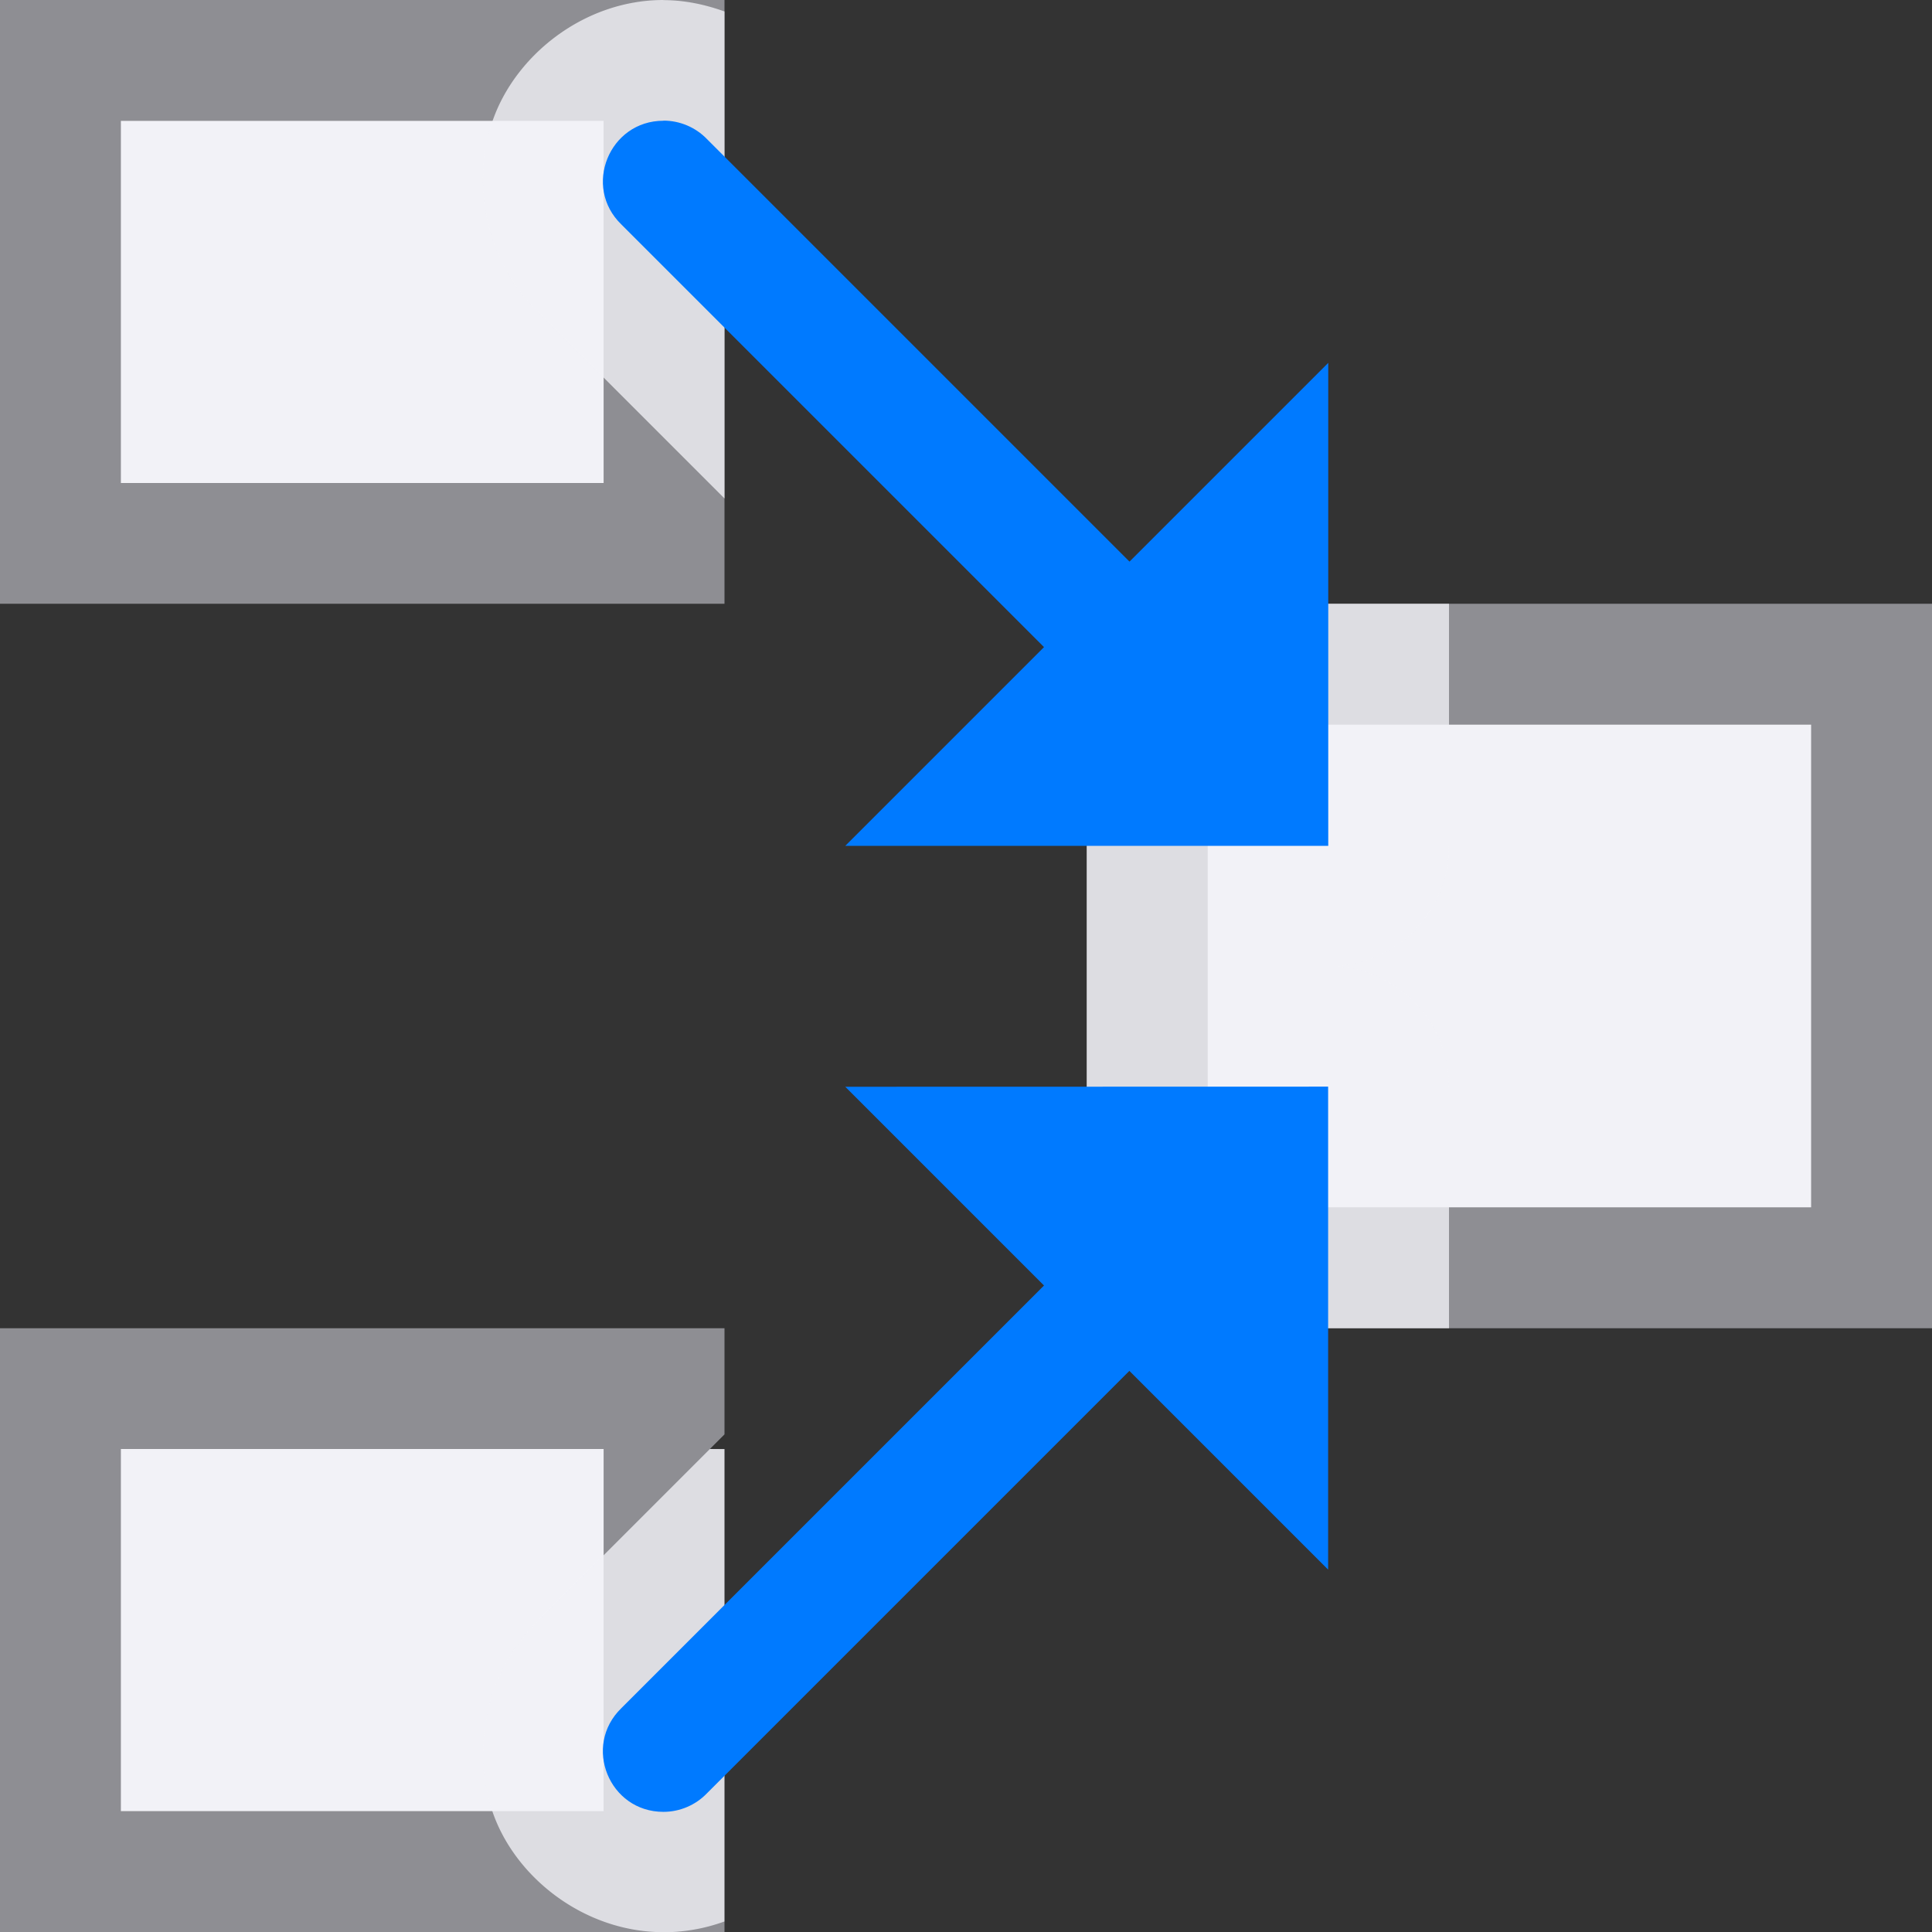 <svg viewBox="0 0 16 16" xmlns="http://www.w3.org/2000/svg" xmlns:xlink="http://www.w3.org/1999/xlink"><rect x="0" y="0" width="16" height="16" fill="#333333" stroke="none"/><linearGradient id="a" gradientTransform="matrix(.707 .707 -.707 .707 -18.271 .542)" gradientUnits="userSpaceOnUse" x1="17.081" x2="9.724" y1="1.861" y2="-5.169"><stop offset="0" stop-color="#0040dd"/><stop offset="1" stop-color="#007aff"/></linearGradient><linearGradient id="b" gradientUnits="userSpaceOnUse" x1="5" x2="5" xlink:href="#a" y1="15" y2="9"/><linearGradient id="c" gradientUnits="userSpaceOnUse" x1="5" x2="5" xlink:href="#a" y1="7" y2="1"/><path d="m0 0v5h6v-.873-4.033-.094h-.506zm1 1h3.088.912v3h-4zm8 4v1 1.5 1.5 1.5.5h3 4v-6h-4zm1 1h2 3v4h-3-2v-1.5-1.5zm-10 5v5h4 1 .459.541v-4h-.121l.121-.121v-.879zm1 1h4v.879 2.121h-.912-.088-3z" fill="#8e8e93"/><path d="m1 1v3h4v-.873-2.127h-.912zm9 5v4h2 3v-4h-3zm-9 6v3h3 .088.912v-2.121-.879h-1z" fill="#f2f2f7"/><path d="m5.494 0c-.63 0-1.182.422-1.391.938s-.105 1.202.348 1.641l1.549 1.549v-4.033c-.161-.058-.331-.094-.506-.094zm3.506 5v1 1.5 1.5 1.5.5h3v-2a1 1 0 0 0 -.93-.998 1 1 0 0 0 .93-.996v-2.006zm-3.121 7-1.428 1.428c-.453.438-.556 1.125-.348 1.641.204.505.741.916 1.355.932h.092c.155-.006.306-.036.449-.088v-3.912z" fill="#f2f2f7" fill-opacity=".784"/><path d="m7 9 1.646 1.646-3.5 3.5c-.323.313-.102.859.348.859.135 0 .265-.055.359-.152l3.5-3.5 1.646 1.646v-4z" fill="url(#b)"/><path d="m5.494 1c-.449 0-.671.547-.348.859l3.5 3.5-1.646 1.646h4v-4l-1.646 1.646-3.5-3.5c-.094-.097-.224-.152-.359-.152z" fill="url(#c)"/></svg>
